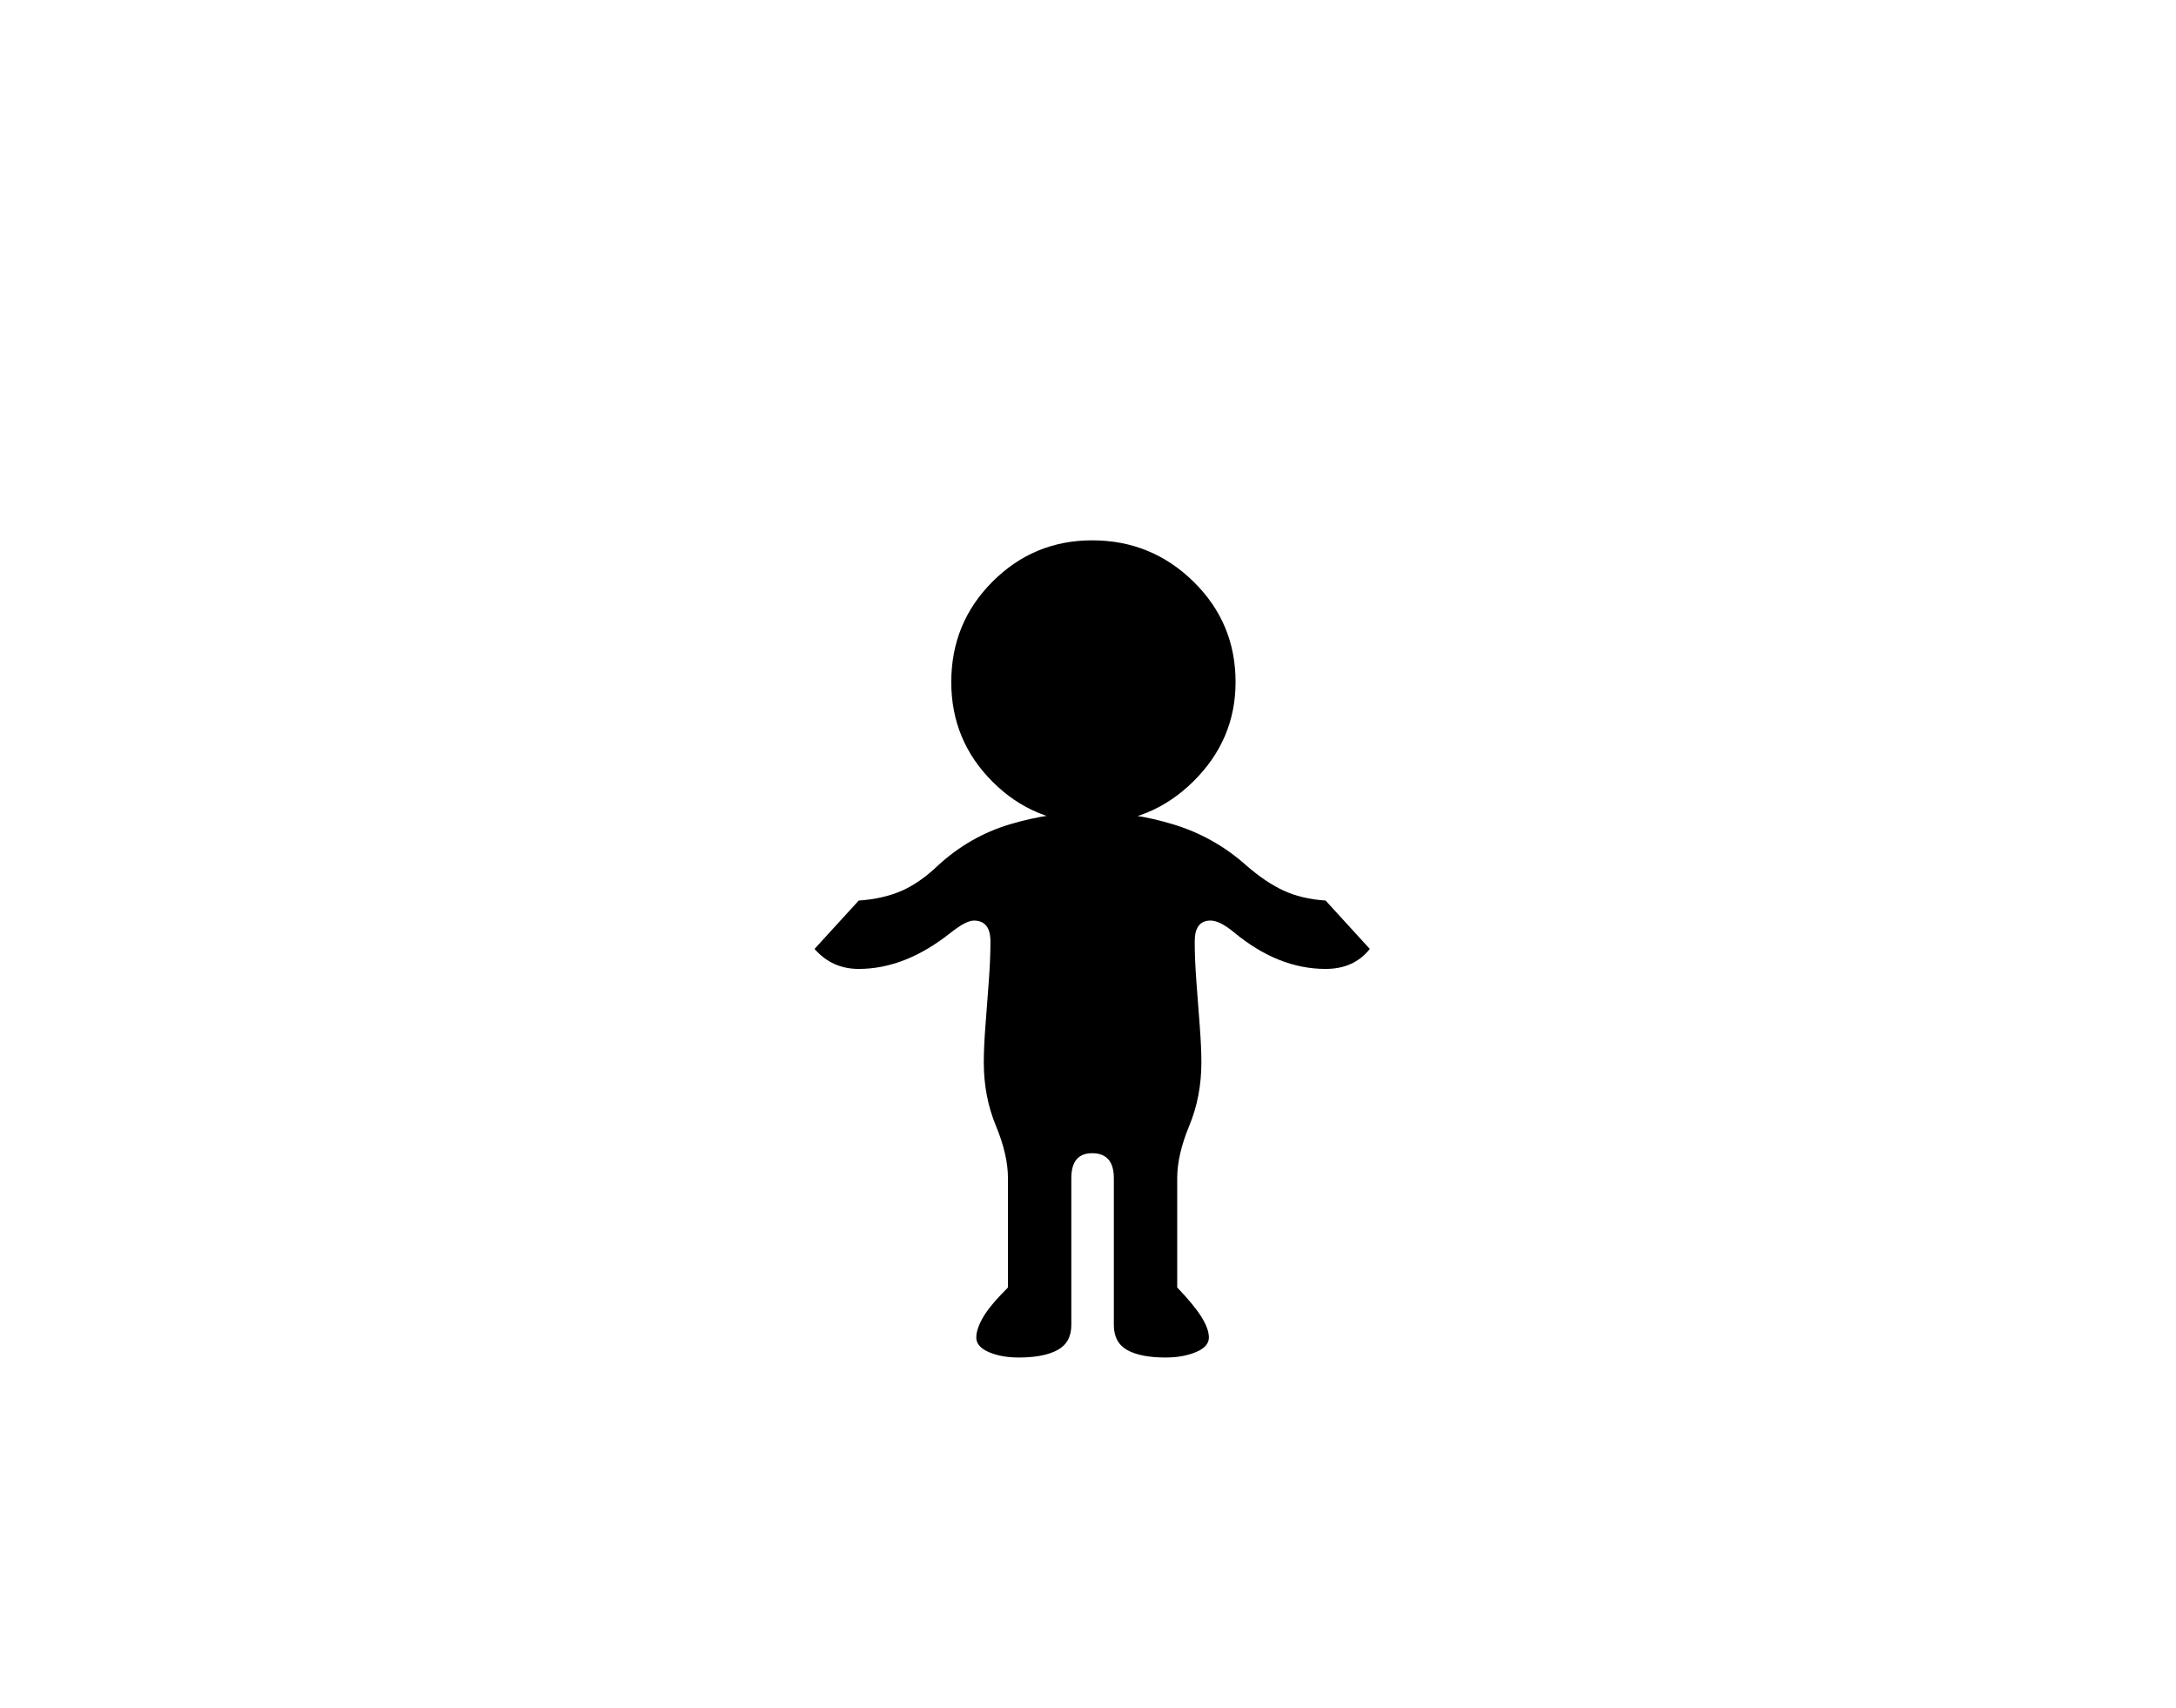 <svg xmlns="http://www.w3.org/2000/svg" viewBox="-10 0 2610 2048"><path d="M1212 1628q-21 0-36-6.5t-15-17.5q0-10 8-24t30-36v-131q0-28-14.5-63t-14.5-76q0-18 2-44t4-53 2-48q0-25-20-25-9 0-27 14-55 44-111 44-32 0-53-24l53-58q29-2 51-11.5t44-30.5q38-35 86.5-49.5T1300 974t98.5 15 86.5 49q23 20 44.5 30t50.5 12l53 58q-19 24-53 24-57 0-110-44-17-14-28-14-19 0-19 25 0 21 2 48t4 53 2 44q0 41-14.5 76t-14.5 63v131q21 22 29.5 36t8.5 24q0 11-15.5 17.5t-36.5 6.5q-30 0-46-9t-16-30v-176q0-30-26-30-25 0-25 30v176q0 21-16.5 30t-46.5 9zm88-641q-70 0-119.5-49.5T1131 818q0-71 49.5-120.5T1300 648q71 0 121.5 49.5T1472 818q0 69-50.5 119T1300 987z"/></svg>